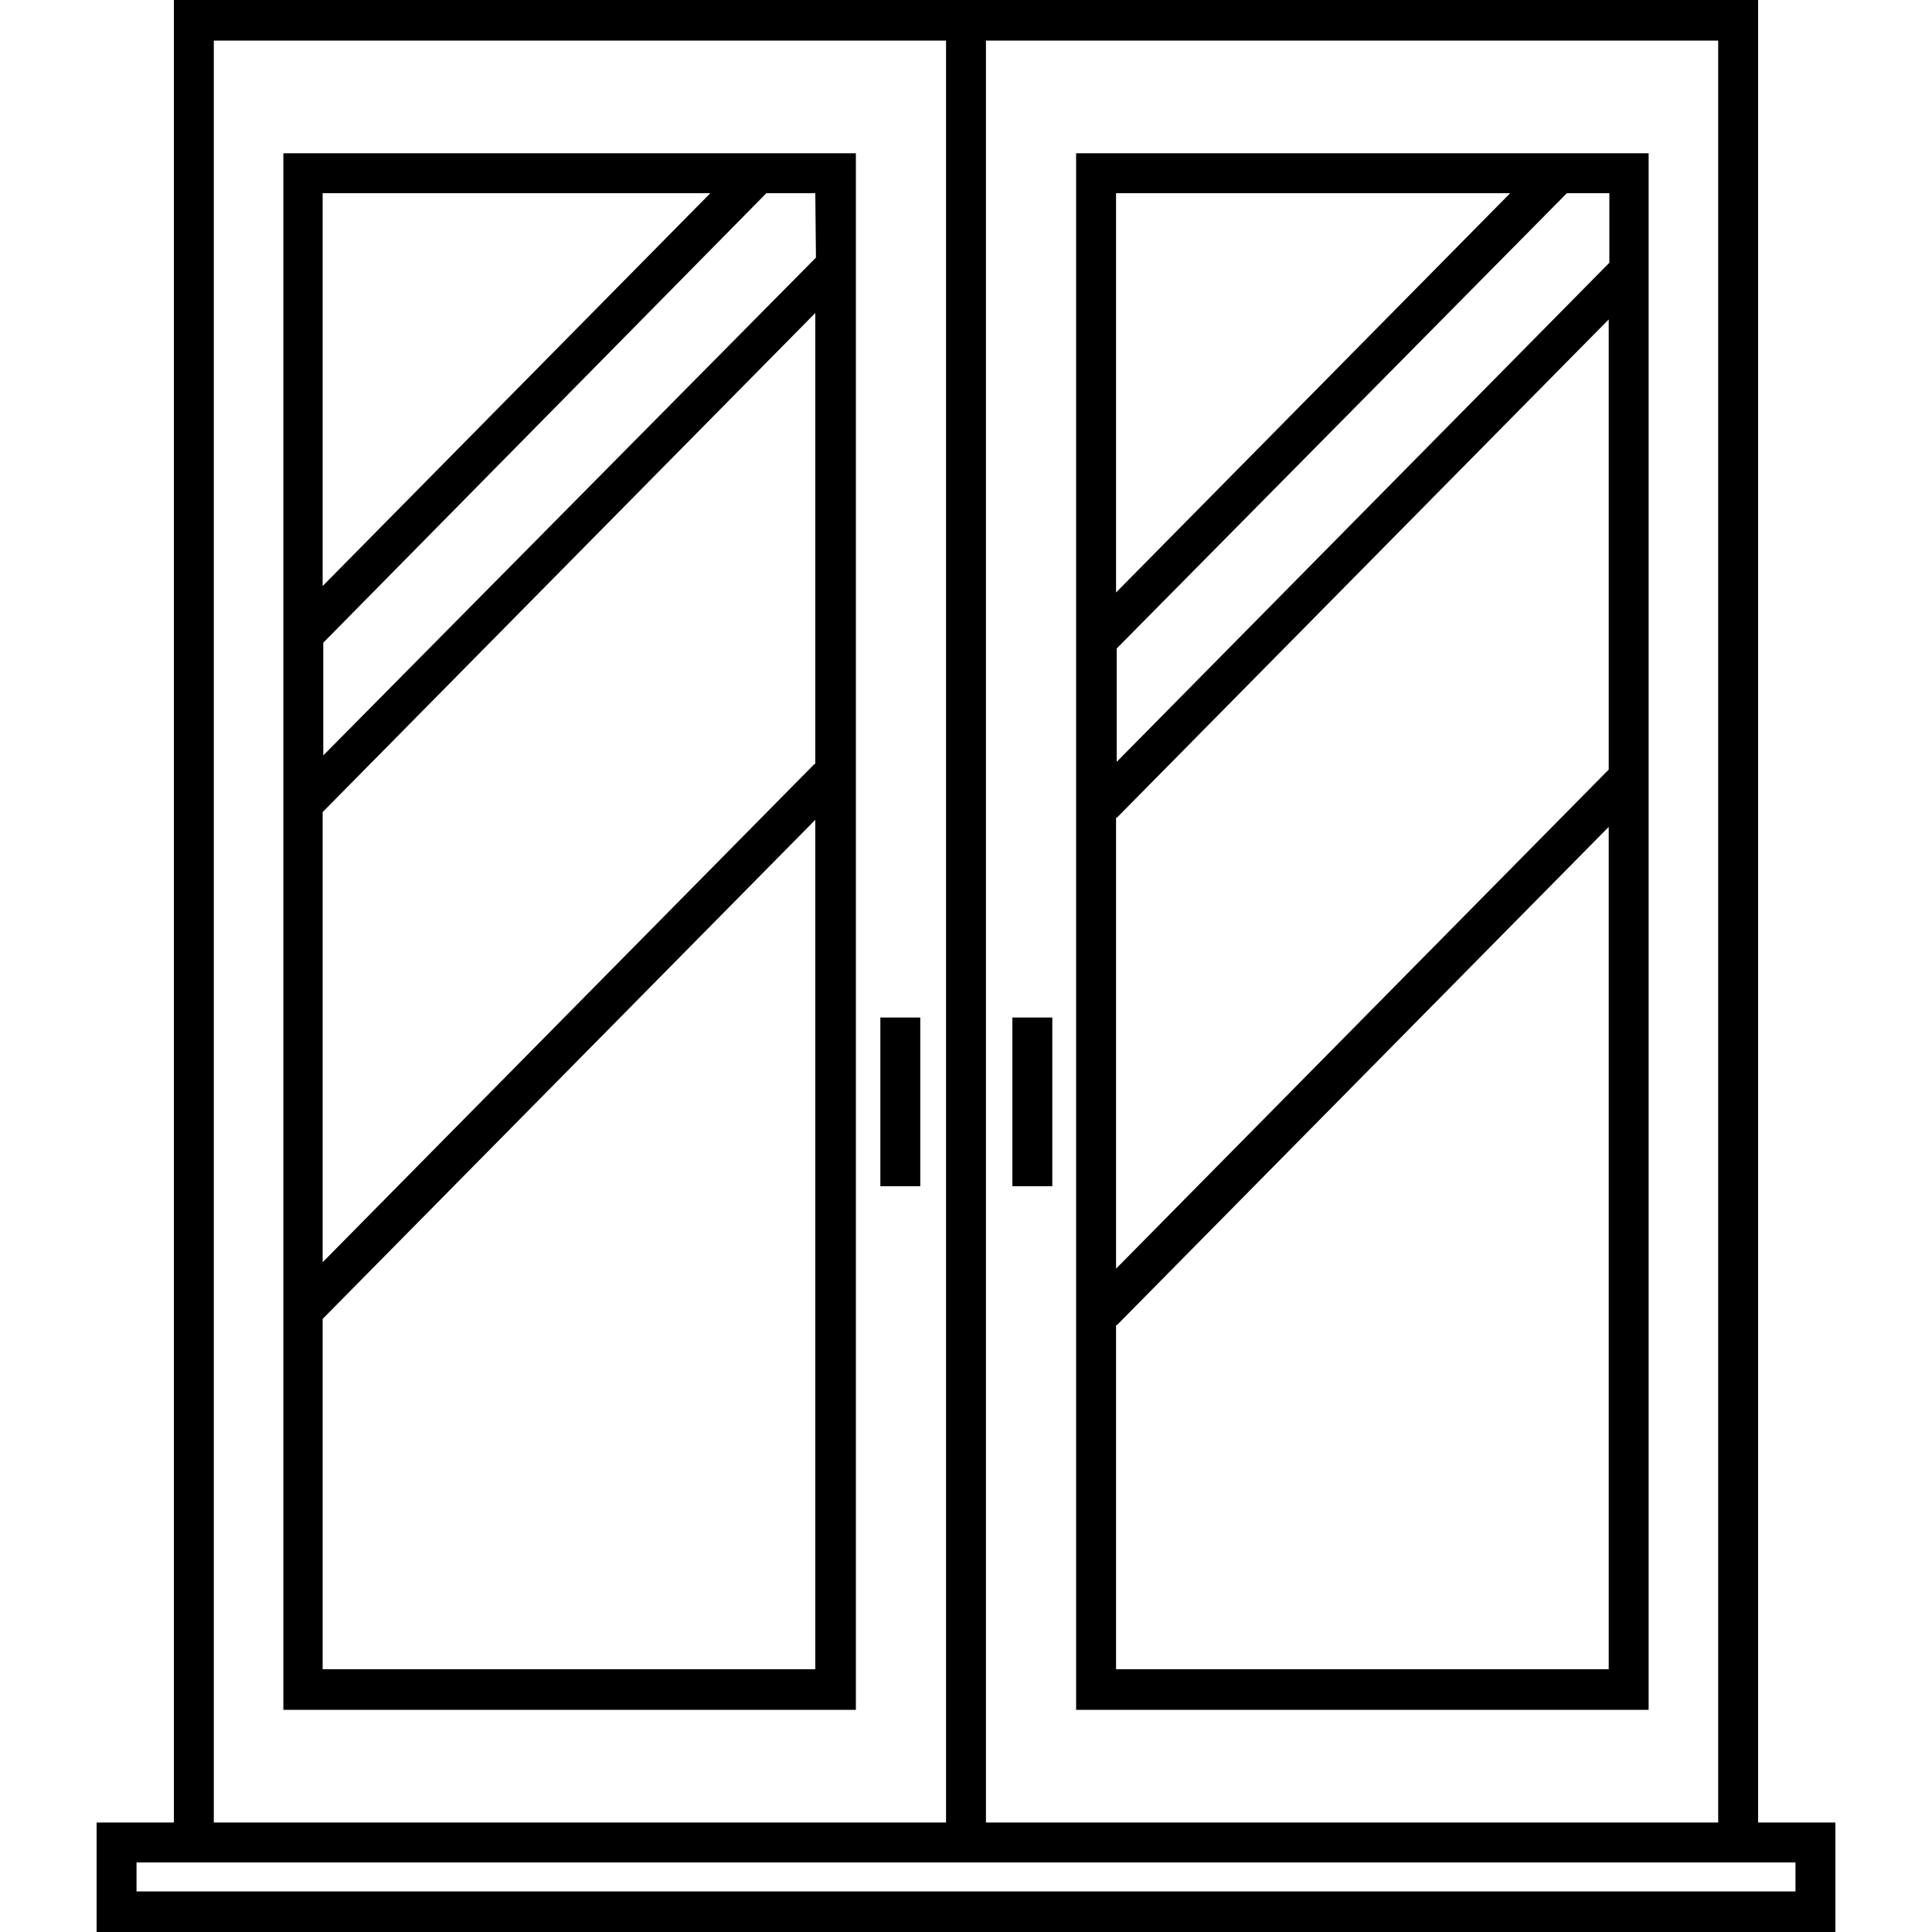 <?xml version="1.0" encoding="utf-8"?>
<!-- Generator: Adobe Illustrator 22.1.0, SVG Export Plug-In . SVG Version: 6.00 Build 0)  -->
<svg version="1.1" id="Layer_1" xmlns="http://www.w3.org/2000/svg" xmlns:xlink="http://www.w3.org/1999/xlink" x="0px" y="0px"
	 viewBox="0 0 300 300" style="enable-background:new 0 0 300 300;" xml:space="preserve">
<path d="M44,265.5h88.9V23.8H44V265.5z M50.1,126.1l76.5-77.5v70.1l-0.1-0.1L50.1,196V126.1z M50.1,259.2v-54.4l76.5-77.5v131.9
	H50.1z M126.7,40L126.7,40l-76.5,77.3V99.8L119,30h7.6L126.7,40L126.7,40z M110.3,30L50.1,91V30H110.3z M273,283V0H27v283H15v17h270
	v-17H273z M153.1,6.3h113.7V283H153.1V6.3z M33.2,6.3h113.7V283H33.2V6.3z M278.8,293.7H21.2v-4.5h257.6L278.8,293.7L278.8,293.7z
	 M256,265.5V23.8h-88.9v241.7H256z M173.3,30h61.2l-61.2,62V30z M173.3,100.6l0.1,0.1L243.3,30h6.6v10.8l-76.5,77.5v-17.7H173.3z
	 M173.3,126.9l0.1,0.1l76.4-77.4v69.9L173.3,197L173.3,126.9L173.3,126.9z M173.3,205.7l0.1,0.1l76.4-77.4v130.8h-76.5L173.3,205.7
	L173.3,205.7z M278.8,293.7 M136.7,158h6.2v26.2h-6.2V158z M157.2,158h6.2v26.2h-6.2V158z"/>
</svg>
